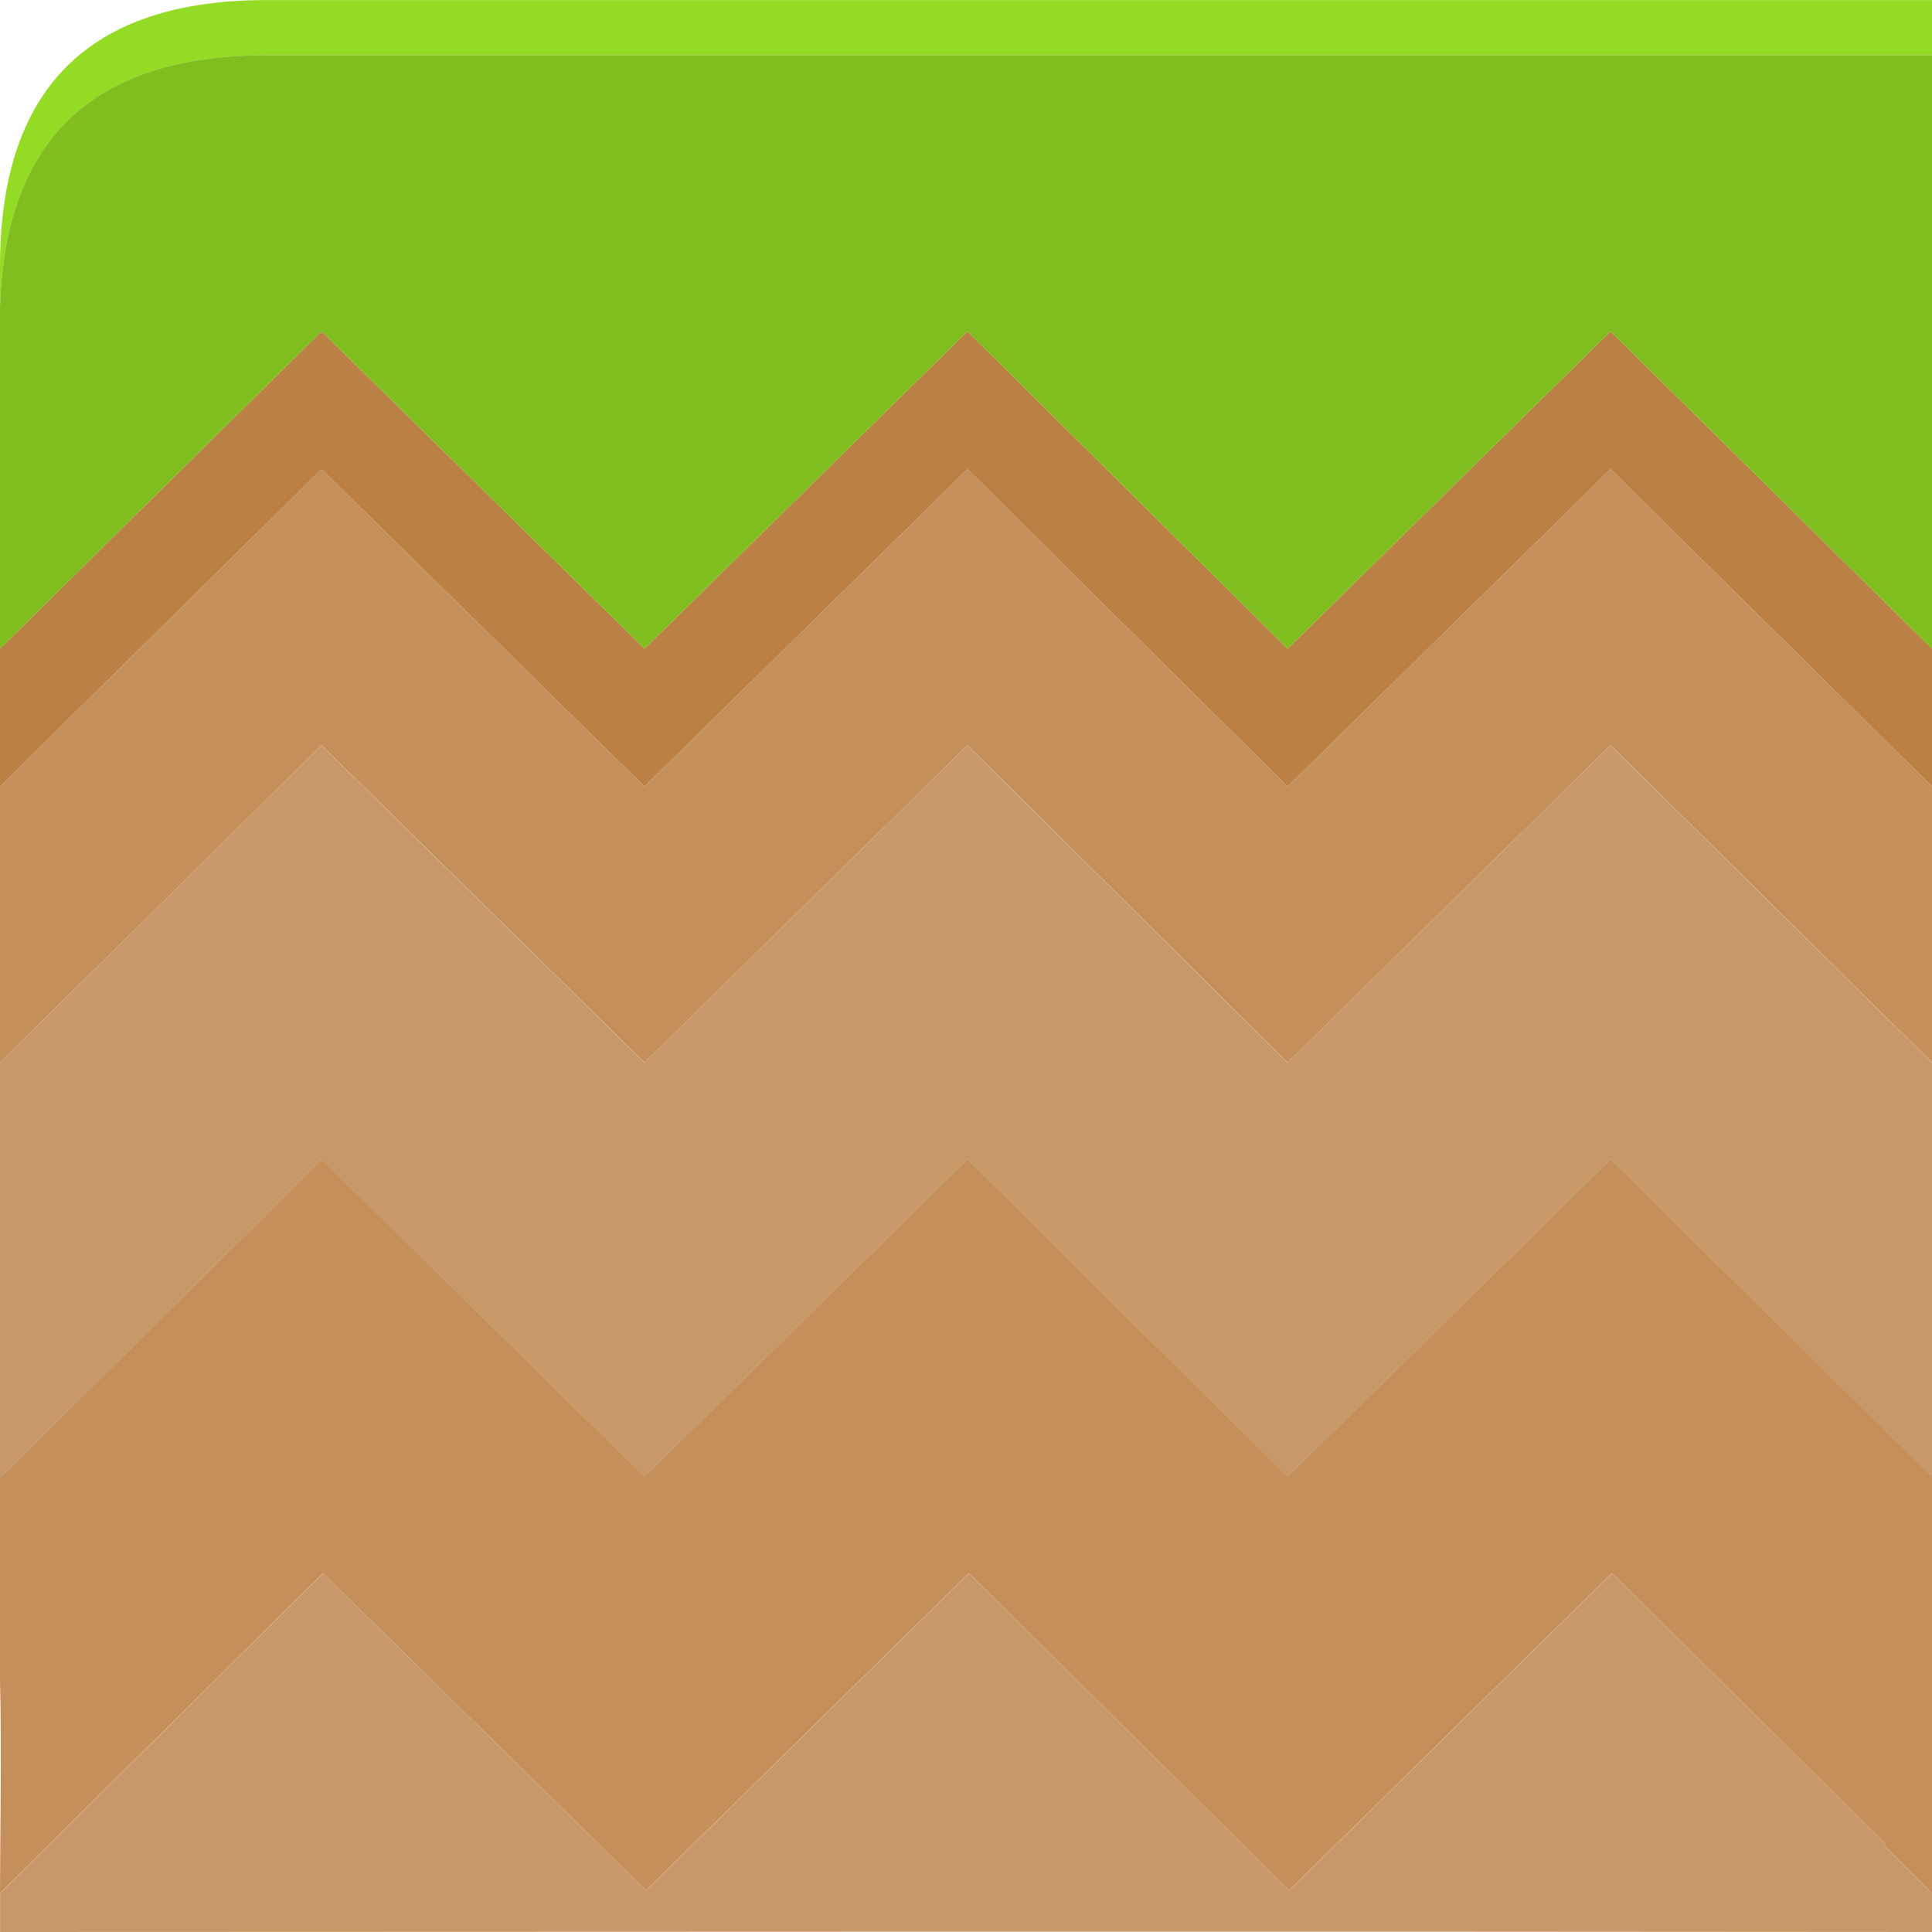 <svg version="1.1" xmlns="http://www.w3.org/2000/svg" xmlns:xlink="http://www.w3.org/1999/xlink" width="24.557" height="24.557" viewBox="0,0,24.557,24.557"><g transform="translate(-227.721,-167.721)"><g data-paper-data="{&quot;isPaintingLayer&quot;:true}" fill-rule="nonzero" stroke="none" stroke-width="0.351" stroke-linecap="butt" stroke-linejoin="miter" stroke-miterlimit="10" stroke-dasharray="" stroke-dashoffset="0" style="mix-blend-mode: normal"><path d="M227.721,171.633v-0.526c0,-2.257 1.128,-3.385 3.385,-3.385h21.172v0.702h-21.172c-2.198,0 -3.327,1.07 -3.385,3.21" fill="#93db24"/><path d="M252.279,175.966v1.754l-4.087,-4.034l-4.105,4.034l-4.069,-4.034l-4.105,4.034l-4.105,-4.034l-4.087,4.034v-1.754l4.087,-4.034l4.105,4.034l4.105,-4.034l4.069,4.034l4.105,-4.034l4.087,4.034" fill="#bb8044"/><path d="M252.279,177.72v3.508l-4.087,-4.034l-4.105,4.034l-4.069,-4.034l-4.105,4.034l-4.105,-4.034l-4.087,4.034v-3.508l4.087,-4.034l4.105,4.034l4.105,-4.034l4.069,4.034l4.105,-4.034l4.087,4.034M252.279,186.49v5.297l-0.614,-0.614l0.018,-0.018l-3.473,-3.438l-4.105,4.034l-4.069,-4.034l-4.105,4.034l-4.105,-4.034l-4.105,4.069c0,-0.583 0.023,-1.842 0,-2.719v-2.579h0.018l3.561,-3.526l0.509,-0.509l4.105,4.034l4.105,-4.034l4.069,4.034l4.105,-4.034l4.087,4.034" fill="#c58f5c"/><path d="M252.279,186.49l-4.087,-4.034l-4.105,4.034l-4.069,-4.034l-4.105,4.034l-4.105,-4.034l-0.509,0.509l-3.561,3.526h-0.018v-5.262l4.087,-4.034l4.105,4.034l4.105,-4.034l4.069,4.034l4.105,-4.034l4.087,4.034v5.262M252.279,191.787v0.491c-8.186,-0.008 -16.329,-0.003 -24.557,0v-0.491l4.105,-4.069l4.105,4.034l4.105,-4.034l4.069,4.034l4.105,-4.034l3.473,3.438l-0.018,0.018l0.614,0.614" fill="#c99869"/><path d="M252.279,168.423v7.543l-4.087,-4.034l-4.105,4.034l-4.069,-4.034l-4.105,4.034l-4.105,-4.034l-4.087,4.034v-4.333c0.058,-2.14 1.187,-3.21 3.385,-3.21h21.172" fill="#80be1f"/></g></g></svg>
